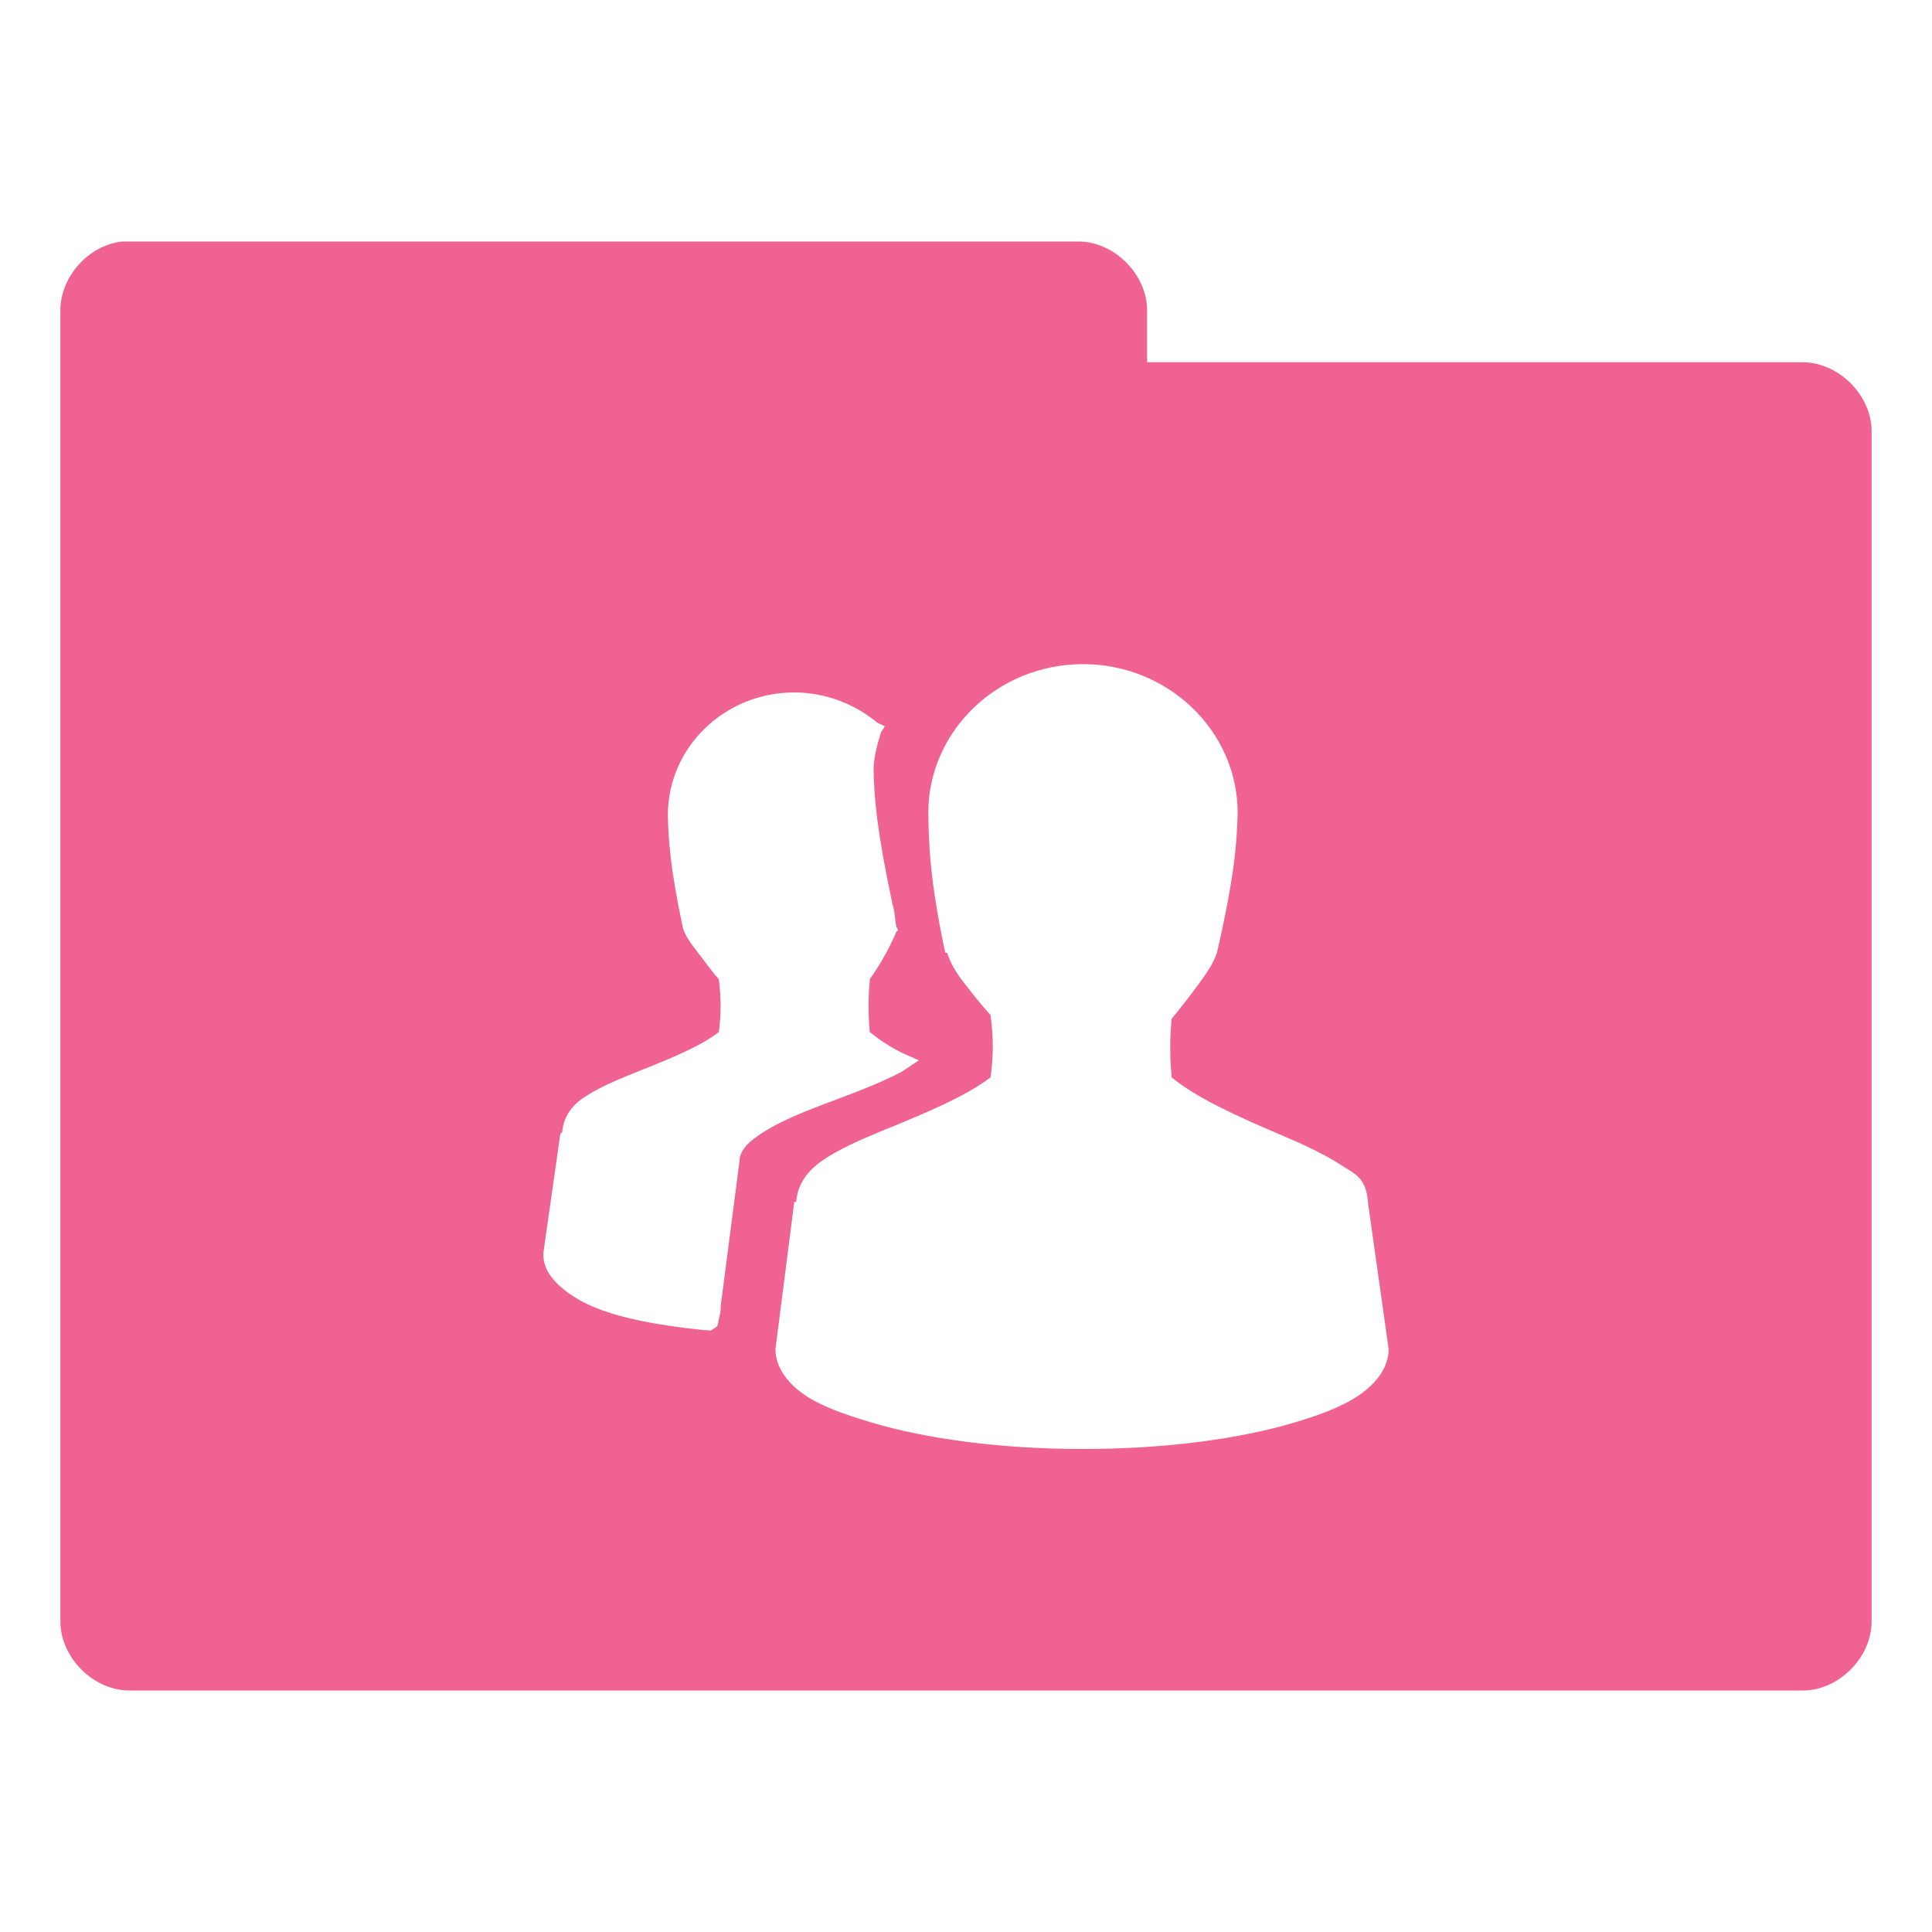 <?xml version="1.0" encoding="UTF-8" standalone="no"?>
<!-- Created with Inkscape (http://www.inkscape.org/) -->

<svg
   xmlns:dc="http://purl.org/dc/elements/1.1/"
   xmlns:cc="http://creativecommons.org/ns#"
   xmlns:rdf="http://www.w3.org/1999/02/22-rdf-syntax-ns#"
   xmlns:svg="http://www.w3.org/2000/svg"
   xmlns="http://www.w3.org/2000/svg"
   xmlns:sodipodi="http://sodipodi.sourceforge.net/DTD/sodipodi-0.dtd"
   xmlns:inkscape="http://www.inkscape.org/namespaces/inkscape"
   width="32"
   height="32"
   id="svg2"
   version="1.1"
   inkscape:version="0.91 r"
   sodipodi:docname="pink-folder-publicshare.svg"
   inkscape:export-filename="/media/Data/Main/Visuals/Icons/Numix/Desktop/repos/numix-wiki/Gjorgi/Numix-folders/48/New/folder-144.png"
   inkscape:export-xdpi="270"
   inkscape:export-ydpi="270">
  <defs
     id="defs4" />
  <sodipodi:namedview
     id="base"
     pagecolor="#ffffff"
     bordercolor="#666666"
     borderopacity="1.0"
     inkscape:pageopacity="0.0"
     inkscape:pageshadow="2"
     inkscape:zoom="10.149094"
     inkscape:cx="-4.4193263"
     inkscape:cy="7.421782"
     inkscape:document-units="px"
     inkscape:current-layer="layer1"
     showgrid="true"
     inkscape:window-width="1280"
     inkscape:window-height="998"
     inkscape:window-x="0"
     inkscape:window-y="0"
     inkscape:window-maximized="1"
     showguides="true"
     inkscape:guide-bbox="true">
    <inkscape:grid
       type="xygrid"
       id="grid2985"
       empspacing="5"
       visible="true"
       enabled="true"
       snapvisiblegridlinesonly="true" />
  </sodipodi:namedview>
  <g
     inkscape:label="Layer 1"
     inkscape:groupmode="layer"
     id="layer1"
     transform="translate(0,-1020.362)">
    <path
       style="font-size:medium;font-style:normal;font-variant:normal;font-weight:normal;font-stretch:normal;text-indent:0;text-align:start;text-decoration:none;line-height:normal;letter-spacing:normal;word-spacing:normal;text-transform:none;direction:ltr;block-progression:tb;writing-mode:lr-tb;text-anchor:start;baseline-shift:baseline;color:#000000;fill:#f06292;fill-opacity:1;fill-rule:nonzero;stroke:none;stroke-width:2.286;marker:none;visibility:visible;display:inline;overflow:visible;enable-background:accumulate;font-family:Sans;-inkscape-font-specification:Sans"
       d="M 2.031 4 C 1.467 4.056 0.991 4.589 1 5.156 L 1 26.844 C 0.993 27.451 1.549 28.007 2.156 28 L 29.844 28 C 30.451 28.01 31.007 27.451 31 26.844 L 31 7.156 C 31.007 6.549 30.451 5.993 29.844 6 L 19 6 L 19 5.156 C 19.007 4.559 18.472 4.01 17.875 4 L 2.156 4 L 2.031 4 z M 17.938 11 C 19.342 11 20.5 12.099 20.5 13.469 C 20.484 13.948 20.458 14.472 20.156 15.781 C 20.101 15.953 19.985 16.12 19.844 16.312 C 19.717 16.485 19.554 16.695 19.406 16.875 C 19.374 17.203 19.376 17.515 19.406 17.844 C 19.816 18.188 20.564 18.522 21.25 18.812 C 21.603 18.962 21.931 19.117 22.188 19.281 C 22.316 19.364 22.444 19.427 22.531 19.531 C 22.613 19.629 22.648 19.77 22.656 19.906 L 23 22.344 C 23 22.642 22.806 22.9 22.531 23.094 C 22.256 23.288 21.891 23.427 21.438 23.562 C 20.53 23.833 19.298 24 17.938 24 C 16.577 24 15.345 23.833 14.438 23.562 C 13.984 23.427 13.588 23.288 13.312 23.094 C 13.037 22.9 12.844 22.642 12.844 22.344 L 13.156 19.906 C 13.156 19.892 13.187 19.92 13.188 19.906 C 13.205 19.621 13.379 19.386 13.625 19.219 C 13.883 19.044 14.209 18.895 14.562 18.75 C 15.24 18.473 15.989 18.169 16.406 17.844 C 16.46 17.462 16.453 17.168 16.406 16.812 C 16.254 16.644 16.093 16.441 15.969 16.281 C 15.83 16.103 15.741 15.948 15.688 15.781 L 15.656 15.781 C 15.389 14.524 15.385 13.939 15.375 13.469 C 15.375 12.099 16.533 11 17.938 11 z M 13.156 11.469 C 13.679 11.469 14.163 11.666 14.531 11.969 L 14.656 12.031 L 14.594 12.125 C 14.527 12.335 14.469 12.559 14.469 12.75 C 14.479 13.204 14.517 13.726 14.781 14.969 C 14.82 15.089 14.82 15.203 14.844 15.344 L 14.875 15.406 L 14.844 15.438 C 14.773 15.61 14.616 15.928 14.406 16.219 C 14.405 16.228 14.407 16.24 14.406 16.25 C 14.378 16.529 14.38 16.814 14.406 17.094 C 14.544 17.205 14.719 17.328 14.938 17.438 L 15.219 17.562 L 14.938 17.75 C 14.384 18.046 13.671 18.257 13.125 18.5 C 12.852 18.622 12.623 18.752 12.469 18.875 C 12.314 18.998 12.25 19.12 12.25 19.219 L 11.938 21.625 C 11.938 21.634 11.938 21.646 11.938 21.656 C 11.935 21.719 11.927 21.782 11.906 21.844 C 11.895 21.879 11.902 21.93 11.875 21.969 C 11.861 21.988 11.813 22.01 11.781 22.031 C 11.755 22.047 11.73 22.031 11.688 22.031 L 11.656 22.031 C 10.877 21.949 10.233 21.827 9.781 21.625 C 9.552 21.523 9.354 21.389 9.219 21.25 C 9.084 21.111 9 20.965 9 20.781 L 9 20.75 L 9.281 18.781 C 9.281 18.766 9.312 18.764 9.312 18.75 C 9.329 18.519 9.457 18.323 9.656 18.188 C 9.867 18.045 10.117 17.93 10.406 17.812 C 10.964 17.586 11.566 17.362 11.906 17.094 C 11.948 16.788 11.943 16.503 11.906 16.219 C 11.784 16.083 11.664 15.911 11.562 15.781 C 11.447 15.633 11.357 15.513 11.312 15.375 C 11.093 14.343 11.071 13.885 11.062 13.5 C 11.062 12.376 12.003 11.469 13.156 11.469 z "
       transform="translate(0,1020.362)"
       id="path3912" />
  </g>
</svg>
